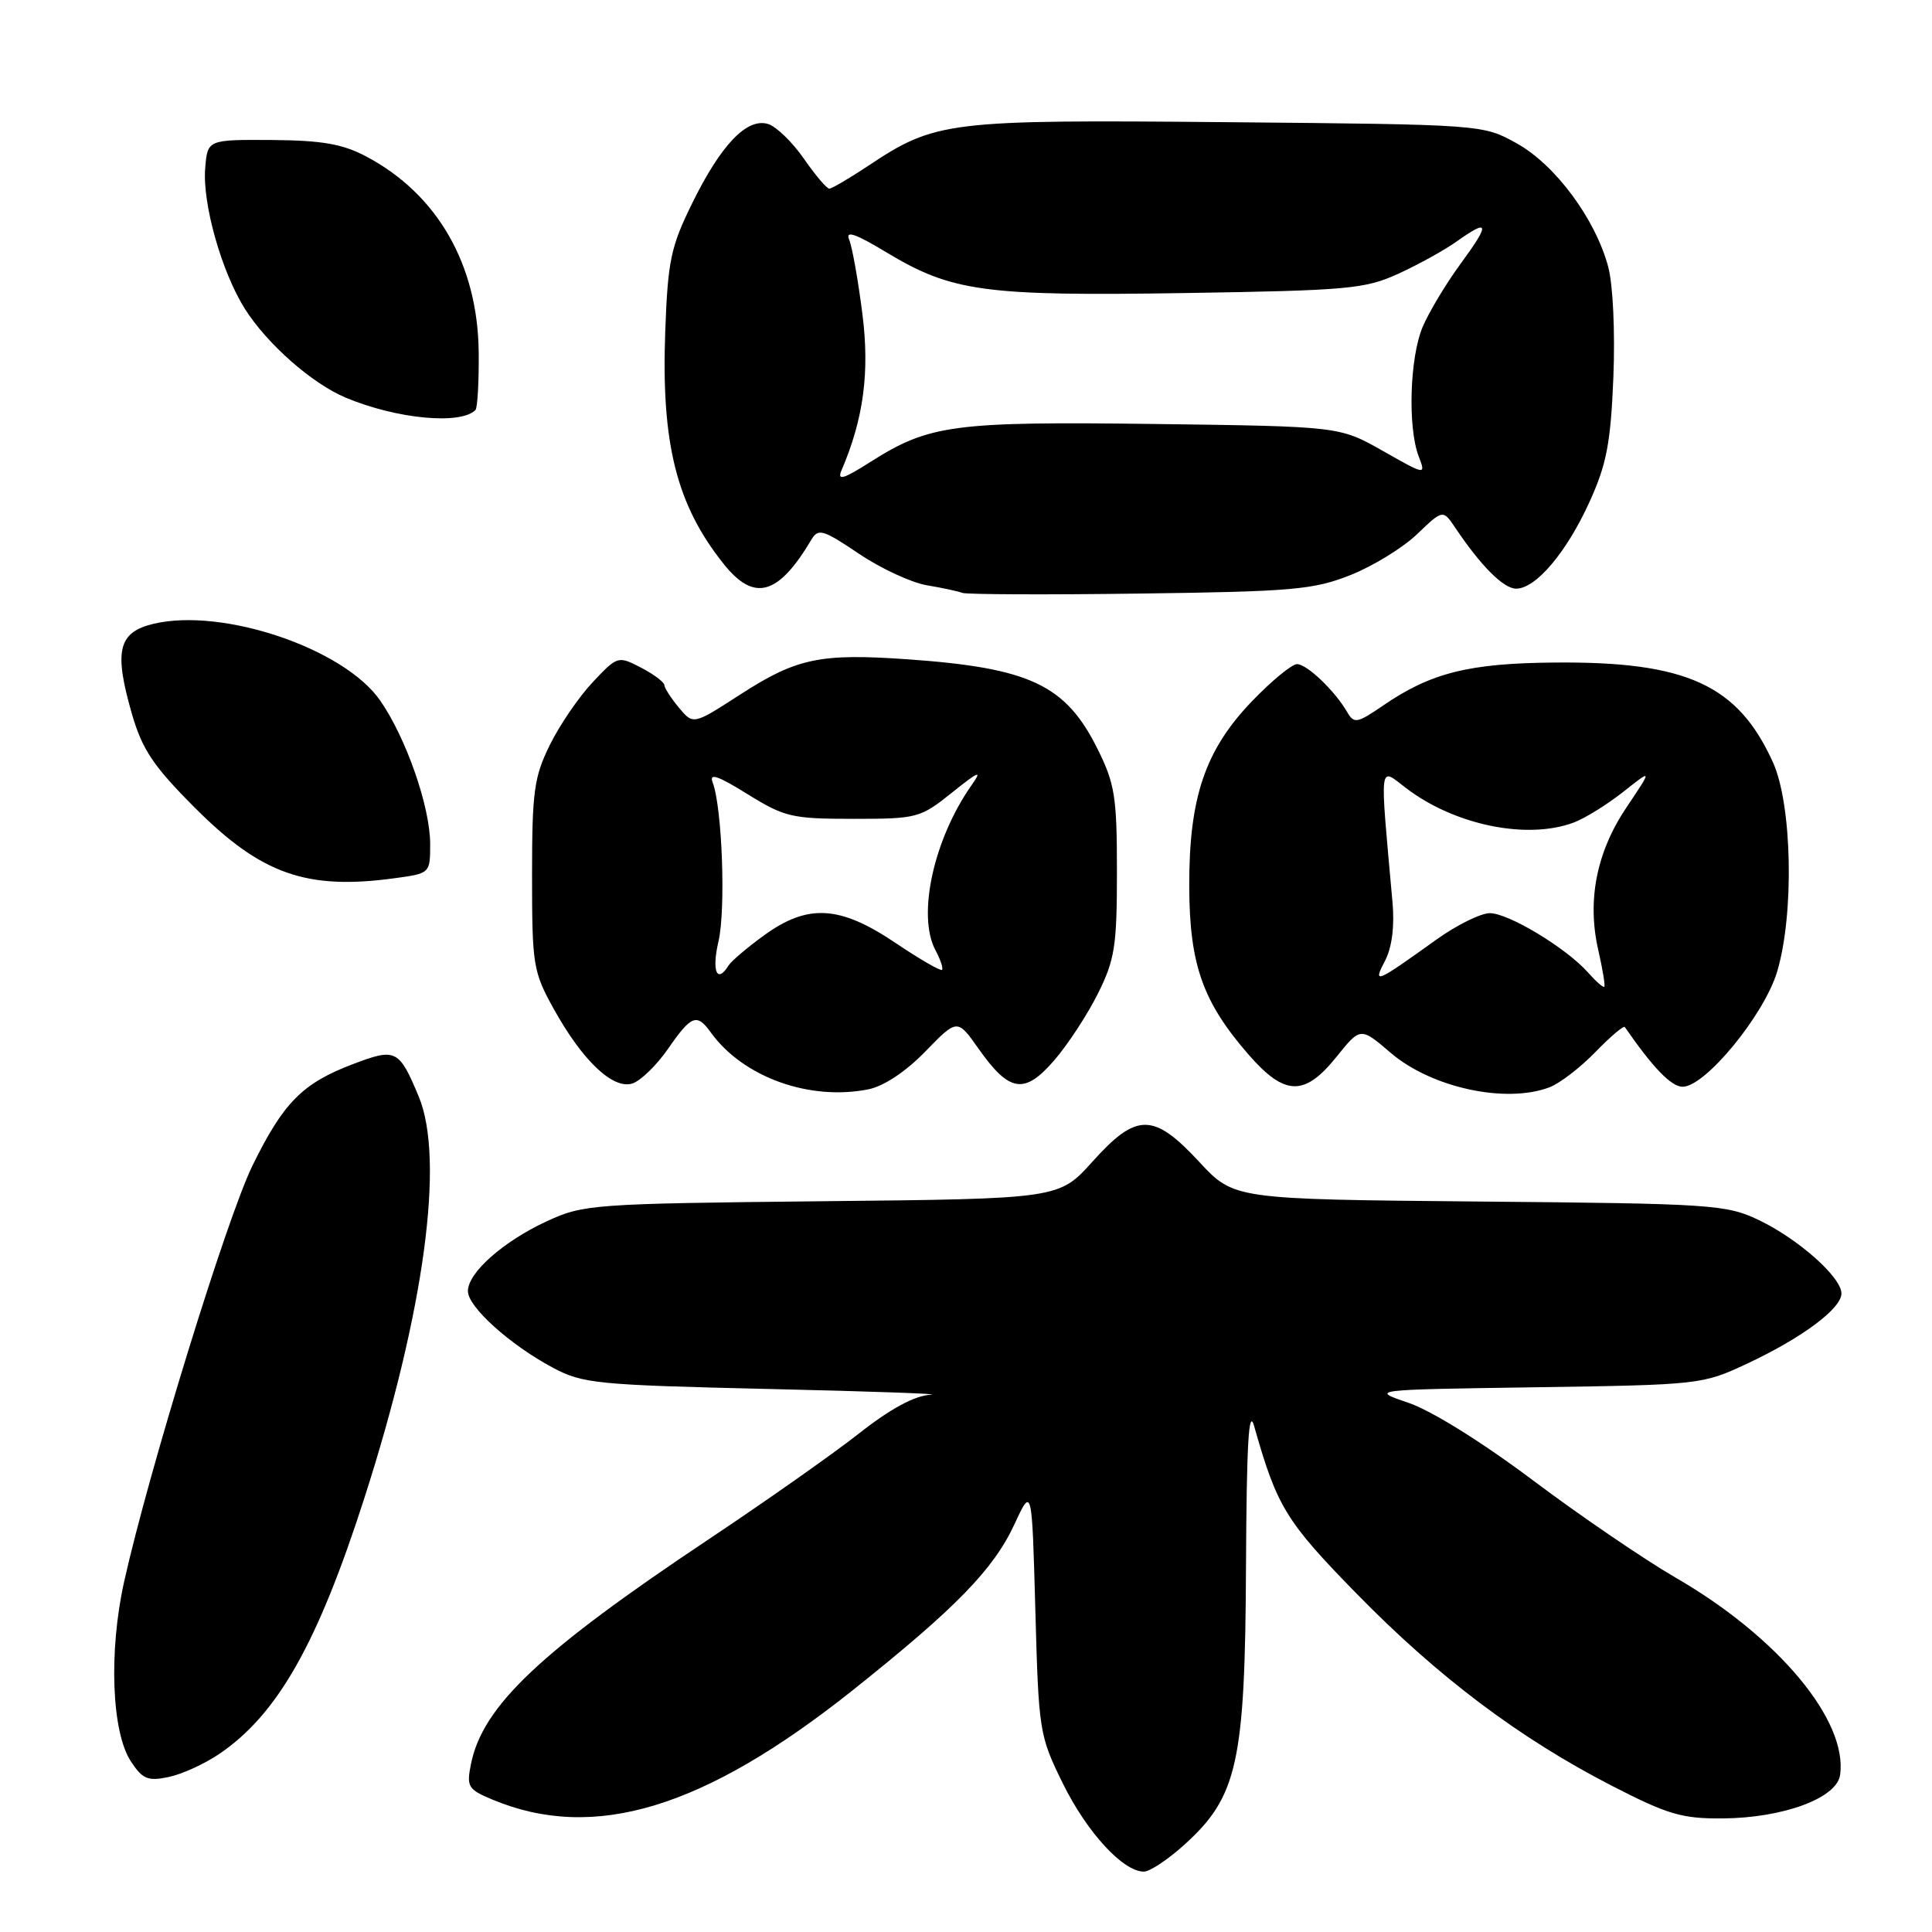<?xml version="1.0" encoding="UTF-8" standalone="no"?>
<!DOCTYPE svg PUBLIC "-//W3C//DTD SVG 1.1//EN" "http://www.w3.org/Graphics/SVG/1.1/DTD/svg11.dtd" >
<svg xmlns="http://www.w3.org/2000/svg" xmlns:xlink="http://www.w3.org/1999/xlink" version="1.1" viewBox="0 0 256 256">
 <g >
 <path fill="currentColor"
d=" M 156.95 244.42 C 163.97 238.08 164.98 233.54 165.10 207.71 C 165.18 191.22 165.46 186.40 166.19 189.00 C 169.21 199.66 170.38 201.58 179.75 211.16 C 190.56 222.22 201.33 230.32 213.57 236.62 C 221.01 240.45 222.86 240.99 228.29 240.95 C 236.32 240.88 243.38 238.26 243.82 235.20 C 244.86 227.98 235.61 216.89 222.00 209.03 C 217.88 206.64 209.38 200.85 203.12 196.15 C 196.41 191.11 189.65 186.90 186.63 185.88 C 181.52 184.14 181.52 184.14 203.51 183.82 C 225.17 183.50 225.59 183.46 231.46 180.71 C 238.77 177.29 244.00 173.40 244.00 171.39 C 244.00 169.23 238.25 164.14 233.00 161.64 C 228.73 159.61 226.80 159.48 196.00 159.21 C 163.50 158.91 163.50 158.91 158.91 153.96 C 152.84 147.42 150.61 147.41 144.76 153.92 C 140.33 158.85 140.33 158.85 108.92 159.17 C 78.59 159.49 77.33 159.58 72.50 161.80 C 66.70 164.48 62.00 168.63 62.00 171.08 C 62.00 173.18 67.58 178.20 73.28 181.24 C 77.22 183.34 79.11 183.52 102.00 184.05 C 115.47 184.36 125.06 184.70 123.31 184.81 C 121.19 184.93 117.99 186.66 113.81 189.95 C 110.34 192.68 101.42 198.95 94.00 203.90 C 71.54 218.87 63.94 226.05 62.40 233.77 C 61.80 236.74 62.03 237.11 65.21 238.44 C 78.72 244.09 93.28 239.66 113.07 223.90 C 126.68 213.05 131.66 207.94 134.43 201.95 C 136.74 196.97 136.74 196.97 137.19 213.40 C 137.63 229.45 137.71 229.97 140.85 236.35 C 144.03 242.80 148.81 248.00 151.57 248.00 C 152.36 248.00 154.78 246.39 156.95 244.42 Z  M 29.03 232.42 C 36.76 227.19 42.06 217.85 48.28 198.50 C 56.23 173.78 58.96 153.62 55.48 145.29 C 52.87 139.04 52.45 138.84 46.77 141.00 C 40.07 143.54 37.55 146.09 33.44 154.48 C 30.05 161.40 19.71 194.94 16.45 209.57 C 14.39 218.83 14.79 229.51 17.34 233.39 C 18.88 235.74 19.58 236.04 22.32 235.47 C 24.07 235.11 27.09 233.74 29.03 232.42 Z  M 115.07 144.34 C 117.11 143.93 120.03 141.99 122.62 139.32 C 126.85 134.97 126.85 134.97 129.67 138.97 C 133.77 144.77 135.74 145.06 139.70 140.49 C 141.50 138.40 144.10 134.43 145.48 131.65 C 147.72 127.17 148.00 125.36 148.00 115.50 C 148.00 105.56 147.73 103.85 145.41 99.20 C 141.20 90.75 136.46 88.51 120.39 87.37 C 108.66 86.54 105.57 87.19 98.05 92.05 C 91.86 96.05 91.86 96.05 89.96 93.77 C 88.92 92.52 88.05 91.17 88.03 90.78 C 88.01 90.38 86.62 89.34 84.93 88.46 C 81.89 86.89 81.82 86.91 78.54 90.39 C 76.72 92.32 74.16 96.06 72.86 98.70 C 70.76 102.97 70.50 104.88 70.50 116.00 C 70.50 127.89 70.64 128.75 73.37 133.68 C 77.18 140.55 81.22 144.38 83.79 143.57 C 84.88 143.22 87.01 141.15 88.52 138.97 C 91.62 134.50 92.33 134.23 94.19 136.81 C 98.46 142.73 107.26 145.90 115.07 144.34 Z  M 205.32 144.07 C 206.67 143.56 209.40 141.46 211.39 139.41 C 213.38 137.36 215.14 135.86 215.30 136.09 C 219.05 141.52 221.46 144.00 222.96 144.00 C 225.96 144.00 233.78 134.47 235.49 128.72 C 237.76 121.07 237.47 106.63 234.92 101.00 C 230.27 90.74 223.48 87.63 206.00 87.79 C 194.65 87.88 189.59 89.15 183.28 93.48 C 179.80 95.86 179.42 95.92 178.50 94.34 C 176.86 91.52 173.18 88.00 171.86 88.00 C 171.19 88.00 168.52 90.19 165.94 92.87 C 159.68 99.36 157.54 105.68 157.58 117.50 C 157.62 127.83 159.37 132.76 165.45 139.75 C 170.24 145.24 172.85 145.31 177.09 140.04 C 180.27 136.08 180.27 136.08 184.28 139.51 C 189.68 144.13 199.53 146.27 205.32 144.07 Z  M 52.36 116.36 C 56.98 115.73 57.00 115.71 57.00 111.84 C 57.00 106.92 53.82 97.79 50.38 92.83 C 45.61 85.94 29.56 80.49 20.37 82.65 C 15.64 83.77 15.06 86.24 17.51 94.70 C 18.87 99.36 20.36 101.57 25.89 107.10 C 34.66 115.87 40.66 117.97 52.36 116.36 Z  M 178.92 76.21 C 181.90 75.03 185.88 72.59 187.77 70.78 C 191.20 67.50 191.20 67.50 192.85 69.96 C 196.25 75.02 199.23 78.00 200.90 78.00 C 203.51 78.00 207.58 73.19 210.62 66.50 C 212.89 61.51 213.42 58.73 213.78 49.99 C 214.02 43.94 213.73 37.71 213.09 35.33 C 211.38 28.99 206.10 21.86 201.00 19.01 C 196.50 16.50 196.50 16.50 162.69 16.19 C 125.50 15.85 123.97 16.03 115.00 22.00 C 112.53 23.64 110.22 24.99 109.89 25.00 C 109.55 25.00 108.03 23.21 106.52 21.03 C 105.01 18.85 102.88 16.78 101.80 16.44 C 99.00 15.55 95.55 19.14 91.73 26.91 C 88.89 32.67 88.49 34.53 88.15 43.87 C 87.60 58.78 89.63 66.89 95.90 74.74 C 99.93 79.79 103.12 78.91 107.51 71.51 C 108.42 69.98 109.04 70.16 113.81 73.37 C 116.71 75.33 120.76 77.20 122.80 77.55 C 124.83 77.89 126.95 78.34 127.50 78.56 C 128.05 78.77 138.62 78.82 151.00 78.65 C 171.25 78.39 174.04 78.14 178.92 76.21 Z  M 63.00 54.33 C 63.27 54.05 63.47 50.60 63.43 46.66 C 63.31 35.03 57.93 25.69 48.50 20.72 C 45.38 19.07 42.64 18.60 36.00 18.55 C 27.50 18.50 27.50 18.50 27.19 22.28 C 26.80 26.96 29.36 36.02 32.44 40.91 C 35.39 45.58 41.35 50.83 45.83 52.70 C 52.57 55.52 61.03 56.32 63.00 54.33 Z  M 95.20 124.75 C 96.19 120.51 95.69 106.97 94.43 103.67 C 93.93 102.38 95.10 102.77 99.04 105.22 C 103.96 108.27 104.92 108.50 113.06 108.50 C 121.53 108.50 121.93 108.40 126.15 105.02 C 129.73 102.15 130.19 101.98 128.75 104.02 C 123.71 111.19 121.49 121.31 123.96 125.92 C 124.62 127.16 125.01 128.32 124.82 128.51 C 124.63 128.70 121.85 127.09 118.64 124.93 C 111.27 119.97 107.05 119.73 101.25 123.93 C 99.02 125.55 96.90 127.35 96.54 127.93 C 95.01 130.41 94.28 128.69 95.20 124.75 Z  M 210.41 128.85 C 207.54 125.62 199.90 121.00 197.41 121.00 C 196.21 121.00 193.03 122.57 190.36 124.48 C 182.18 130.34 181.88 130.47 183.54 127.27 C 184.45 125.51 184.80 122.71 184.51 119.51 C 182.81 100.53 182.67 101.65 186.33 104.44 C 192.77 109.35 202.41 111.32 208.58 108.97 C 210.07 108.40 213.01 106.57 215.12 104.90 C 218.95 101.87 218.95 101.87 215.54 106.95 C 211.55 112.87 210.27 119.30 211.78 125.89 C 212.36 128.43 212.72 130.61 212.58 130.75 C 212.44 130.90 211.46 130.04 210.41 128.85 Z  M 111.51 62.31 C 114.44 55.47 115.26 49.29 114.26 41.50 C 113.70 37.10 112.92 32.72 112.52 31.76 C 111.99 30.49 113.32 30.94 117.51 33.47 C 126.14 38.66 130.46 39.25 157.00 38.83 C 178.62 38.49 180.88 38.29 185.29 36.27 C 187.93 35.06 191.38 33.16 192.95 32.04 C 197.35 28.91 197.49 29.56 193.58 34.89 C 191.60 37.58 189.32 41.39 188.49 43.36 C 186.80 47.42 186.52 56.60 187.97 60.43 C 188.95 62.99 188.95 62.99 183.22 59.74 C 177.50 56.50 177.50 56.50 153.02 56.18 C 126.31 55.84 123.13 56.26 115.35 61.20 C 111.71 63.51 110.90 63.74 111.51 62.31 Z "/>
</g>
</svg>